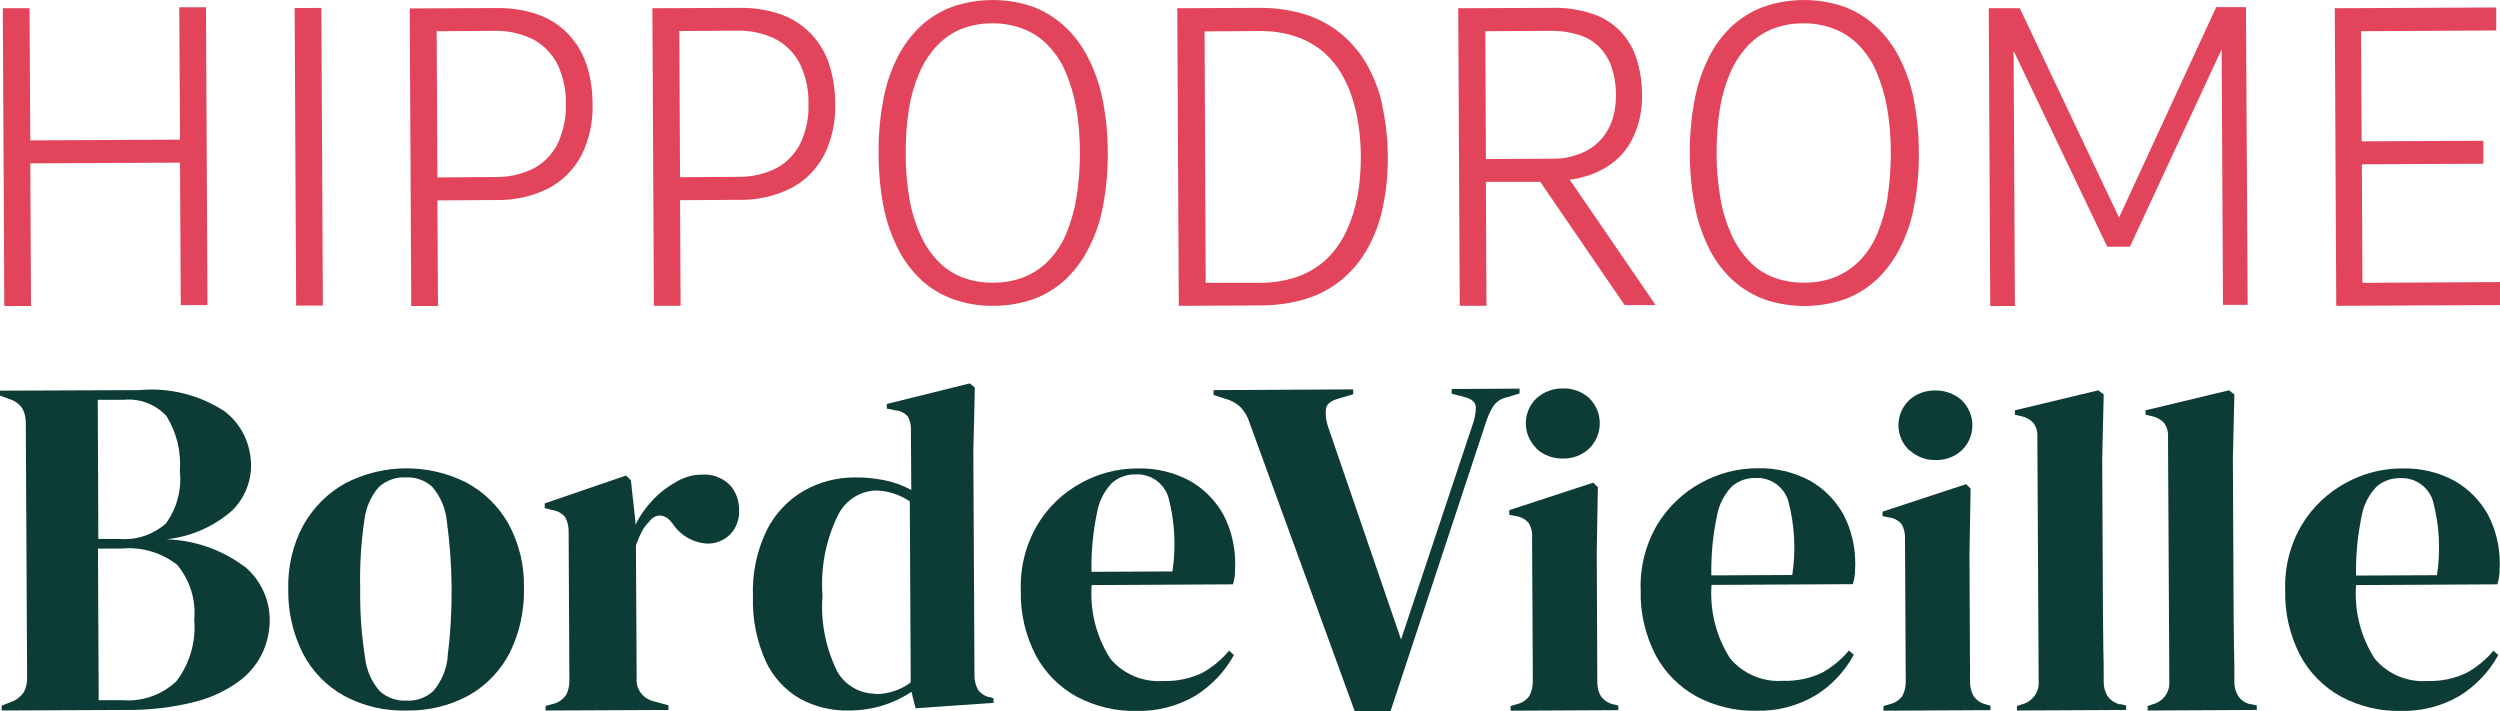 <svg id="a" xmlns="http://www.w3.org/2000/svg" viewBox="0 0 133.74 38.04" class="typo"><defs><style>.v{fill:#e2455b;}.w{fill:#0d3c37;}</style></defs><path id="b" class="v" d="M9.59,.4l.04,7.07-8.01,.04-.04-7.07H.15l.08,15.93H1.66l-.04-7.63,8.01-.04,.04,7.62h1.43l-.08-15.93h-1.43Z"/><rect id="c" class="v" x="15.8" y=".43" width="1.43" height="15.92" transform="translate(-.04 .08) rotate(-.29)"/><path id="d" class="v" d="M31.35,3.38c-.21-.61-.56-1.16-1.01-1.62-.45-.45-1-.79-1.61-1-.69-.23-1.41-.34-2.13-.33l-4.68,.02,.08,15.92h1.43l-.03-5.65,3.16-.02c.96,.02,1.91-.19,2.77-.62,.76-.39,1.37-1.01,1.77-1.76,.43-.86,.63-1.81,.6-2.77,0-.74-.11-1.48-.35-2.18m-1.52,4.32c-.28,.57-.74,1.03-1.3,1.33-.64,.31-1.34,.47-2.06,.45l-3.07,.02-.04-7.82h0l3.07-.02c.71-.02,1.42,.13,2.06,.44,.56,.29,1.02,.76,1.32,1.32,.32,.67,.48,1.4,.46,2.15,.03,.73-.13,1.46-.44,2.13"/><path id="e" class="v" d="M44.34,3.38c-.21-.61-.56-1.17-1.01-1.63-.45-.45-1-.79-1.61-1-.69-.23-1.41-.34-2.13-.33l-4.69,.02,.08,15.92h1.43l-.03-5.65,3.16-.02c.96,.02,1.91-.19,2.77-.62,.76-.39,1.37-1.01,1.77-1.76,.43-.86,.63-1.81,.6-2.77,0-.74-.11-1.48-.35-2.18m-1.52,4.32c-.28,.57-.74,1.03-1.3,1.33-.64,.31-1.34,.47-2.06,.45l-3.07,.02-.04-7.82h0l3.07-.02c.71-.02,1.42,.13,2.06,.44,.57,.3,1.03,.76,1.32,1.33,.32,.67,.48,1.4,.46,2.15,.03,.73-.13,1.46-.44,2.13"/><path id="f" class="v" d="M58.98,5.3c-.16-.79-.43-1.56-.8-2.27-.32-.62-.75-1.19-1.27-1.66-.5-.45-1.08-.8-1.71-1.03-1.38-.46-2.88-.45-4.25,.02-.63,.23-1.21,.59-1.7,1.04-.51,.48-.93,1.05-1.24,1.67-.36,.72-.62,1.49-.76,2.29-.18,.95-.26,1.91-.25,2.87,0,.96,.09,1.91,.27,2.85,.16,.79,.42,1.55,.79,2.27,.32,.62,.74,1.18,1.26,1.66,.5,.45,1.08,.79,1.71,1.01,.68,.24,1.4,.35,2.13,.34h0c.72,0,1.44-.12,2.13-.36,.63-.23,1.21-.59,1.7-1.04,.51-.48,.93-1.05,1.25-1.68,.37-.72,.63-1.49,.77-2.28,.18-.94,.26-1.9,.25-2.86,0-.96-.09-1.91-.28-2.85m-1.39,5.28c-.11,.67-.3,1.32-.56,1.95-.22,.53-.54,1.01-.94,1.43-.37,.38-.81,.67-1.3,.87-.52,.2-1.08,.31-1.65,.3h0c-.56,.01-1.12-.08-1.65-.28-.49-.19-.94-.48-1.3-.86-.4-.41-.72-.89-.95-1.42-.28-.62-.48-1.27-.59-1.93-.14-.8-.2-1.6-.2-2.41,0-.82,.05-1.63,.18-2.43,.11-.67,.3-1.32,.57-1.94,.23-.52,.55-1.01,.94-1.42,.36-.38,.8-.68,1.29-.88,.52-.2,1.08-.31,1.65-.3,.56-.01,1.12,.09,1.65,.29,.49,.19,.94,.48,1.31,.86,.4,.41,.73,.89,.95,1.42,.27,.62,.46,1.27,.58,1.94,.14,.8,.2,1.6,.2,2.41s-.05,1.62-.19,2.41"/><path id="g" class="v" d="M73.95,5.62c-.17-.78-.46-1.52-.85-2.21-.36-.62-.83-1.17-1.39-1.63-.57-.46-1.22-.8-1.92-1.02-.8-.24-1.63-.35-2.46-.34l-4.35,.02,.08,15.92h0l4.35-.02c.83,0,1.66-.11,2.45-.35,.7-.21,1.34-.56,1.91-1.02,.55-.46,1.02-1.02,1.37-1.64,.39-.69,.67-1.44,.83-2.21,.19-.9,.28-1.82,.27-2.74,0-.93-.1-1.85-.3-2.75m-1.37,5.08c-.13,.65-.35,1.28-.65,1.87-.27,.52-.63,.99-1.06,1.38-.44,.38-.95,.67-1.5,.86-.63,.21-1.29,.31-1.95,.31h-2.91l-.06-13.45,2.91-.02c.66-.01,1.33,.08,1.96,.29,.55,.18,1.06,.47,1.5,.84,.44,.39,.81,.86,1.08,1.38,.31,.59,.53,1.23,.67,1.88,.16,.77,.24,1.55,.24,2.33,0,.78-.06,1.56-.22,2.32"/><path id="h" class="v" d="M83.97,9.61c.59-.07,1.16-.24,1.68-.51,.69-.34,1.25-.88,1.62-1.56,.4-.76,.6-1.62,.57-2.48,0-.68-.1-1.36-.32-2-.37-1.12-1.26-1.99-2.39-2.34-.67-.21-1.37-.32-2.07-.3l-5.05,.02,.08,15.92h1.43l-.03-6.63h2.91l4.51,6.59h1.66l-4.6-6.71h0Zm-4.48-1.1l-.03-6.84,3.48-.02c.51-.01,1.01,.06,1.5,.21,.41,.12,.79,.34,1.1,.64,.3,.3,.53,.67,.67,1.08,.16,.48,.24,.98,.24,1.49,0,.5-.07,.99-.24,1.46-.15,.4-.39,.77-.7,1.07s-.68,.52-1.08,.66c-.44,.16-.9,.24-1.37,.23l-3.55,.02h-.02Z"/><path id="i" class="v" d="M102.38,5.3c-.16-.79-.43-1.56-.8-2.27-.32-.62-.75-1.19-1.27-1.66-.49-.45-1.07-.8-1.71-1.03-1.38-.46-2.88-.45-4.25,.02-.63,.23-1.21,.59-1.7,1.04-.51,.48-.93,1.05-1.24,1.68-.36,.72-.61,1.49-.76,2.29-.18,.94-.26,1.9-.25,2.87,0,.96,.09,1.91,.28,2.85,.15,.79,.42,1.55,.78,2.27,.32,.62,.74,1.18,1.26,1.65,.5,.45,1.08,.79,1.71,1.02,1.38,.46,2.88,.45,4.25-.02,.63-.23,1.21-.59,1.7-1.04,.51-.48,.93-1.05,1.25-1.68,.37-.72,.63-1.49,.77-2.28,.18-.94,.26-1.9,.25-2.86,0-.96-.09-1.91-.28-2.85m-1.39,5.27c-.11,.67-.3,1.32-.56,1.95-.22,.53-.54,1.01-.94,1.43-.37,.37-.81,.67-1.3,.87-.52,.2-1.08,.31-1.65,.3h0c-.56,.01-1.12-.08-1.65-.28-.49-.19-.94-.48-1.3-.86-.39-.42-.72-.89-.95-1.42-.28-.62-.48-1.26-.59-1.93-.14-.8-.21-1.6-.21-2.41s.05-1.63,.18-2.43c.11-.67,.3-1.32,.57-1.94,.23-.52,.55-1.01,.94-1.42,.36-.38,.8-.68,1.29-.88,.52-.2,1.08-.31,1.65-.3,.56-.01,1.12,.09,1.65,.29,.49,.19,.94,.48,1.31,.86,.4,.41,.73,.89,.95,1.42,.27,.62,.46,1.27,.58,1.94,.14,.8,.2,1.6,.2,2.41,0,.81-.05,1.62-.18,2.41"/><path id="j" class="v" d="M120.15,.38h-1.59l-5.2,11.26L108.05,.44h-1.66l.08,15.93h1.32l-.07-13.65,5.01,10.48h1.21l4.91-10.56,.07,13.67h1.32l-.09-15.92h0Z"/><path id="k" class="v" d="M133.73,15.09l-7.35,.04-.03-6.34,6.5-.03v-1.23l-6.51,.03-.03-5.89,7.23-.04V.4l-8.64,.04,.08,15.92,8.76-.04v-1.23h0Z"/><path id="l" class="w" d="M13.09,30.32c-1.21-.91-2.67-1.42-4.18-1.47,1.3-.14,2.52-.67,3.51-1.54,.64-.63,1.01-1.5,1.01-2.4,0-1.14-.51-2.22-1.42-2.91-1.35-.88-2.96-1.28-4.57-1.13l-7.44,.03v.26l.47,.18c.29,.08,.54,.25,.71,.49,.15,.26,.21,.56,.2,.85l.07,13.54c.01,.29-.05,.58-.19,.83-.18,.24-.42,.43-.71,.52l-.46,.18v.26l6.59-.03c1.28,.02,2.57-.13,3.81-.45,.86-.22,1.66-.61,2.37-1.14,.53-.41,.95-.94,1.22-1.55,.23-.53,.35-1.1,.35-1.67,0-1.1-.49-2.15-1.34-2.86m-7.88-8.92h1.4c.86-.09,1.7,.23,2.29,.86,.55,.88,.8,1.92,.72,2.95,.11,1-.16,2-.75,2.81-.69,.6-1.59,.9-2.5,.82h-1.11l-.03-7.44h-.02Zm4.26,15.02c-.77,.75-1.82,1.13-2.89,1.05h-1.3l-.04-8.11h1.24c1.07-.11,2.14,.2,2.99,.86,.69,.82,1.02,1.88,.92,2.95,.1,1.16-.23,2.32-.93,3.25"/><path id="m" class="w" d="M27.2,28.02c-.53-.94-1.31-1.7-2.26-2.21-2.03-1.02-4.44-1.01-6.46,.04-.95,.52-1.72,1.3-2.25,2.24-.57,1.05-.84,2.24-.81,3.43-.02,1.2,.25,2.38,.79,3.45,.5,.95,1.26,1.74,2.21,2.26,1.03,.55,2.19,.82,3.35,.78h0c1.16,.02,2.31-.26,3.33-.82,.93-.53,1.68-1.32,2.17-2.27,.53-1.08,.79-2.27,.76-3.47,.03-1.2-.26-2.39-.84-3.45m-3.24,7.17c-.07,.66-.34,1.29-.77,1.8-.39,.35-.9,.54-1.42,.51h0c-.53,.03-1.04-.15-1.44-.5-.44-.5-.72-1.13-.79-1.8-.19-1.21-.28-2.43-.26-3.65-.03-1.23,.04-2.46,.22-3.68,.07-.67,.34-1.29,.78-1.8,.39-.35,.91-.54,1.43-.51,.52-.03,1.03,.15,1.42,.5,.44,.51,.71,1.14,.78,1.8,.33,2.43,.35,4.9,.04,7.33"/><path id="n" class="w" d="M39.02,25.92c-.4-.38-.93-.57-1.47-.53-.49,0-.96,.14-1.38,.39-.47,.26-.9,.59-1.26,.98-.37,.39-.68,.83-.92,1.31v-.2l-.24-2.18-.26-.25-4.35,1.49v.25l.38,.1c.27,.03,.52,.16,.7,.37,.15,.25,.21,.54,.2,.82l.04,7.94c0,.27-.05,.55-.19,.79-.17,.23-.42,.4-.7,.46l-.38,.1v.25h0l6.57-.03v-.25l-.81-.22c-.57-.14-.96-.68-.89-1.26l-.04-7.08c.09-.25,.19-.49,.31-.72,.1-.21,.24-.39,.41-.55,.13-.21,.36-.33,.61-.32,.24,.04,.46,.18,.59,.39l.05,.05c.42,.64,1.12,1.03,1.88,1.06,.44,0,.86-.17,1.18-.48,.34-.35,.52-.84,.49-1.33,0-.5-.17-.98-.51-1.34"/><path id="o" class="w" d="M52.95,37.3c-.26-.05-.49-.2-.64-.42-.13-.24-.19-.52-.18-.79l-.06-11.94,.08-3.42-.27-.22-4.44,1.1v.25l.46,.09c.26,.02,.5,.14,.67,.34,.12,.23,.18,.49,.16,.75l.02,3.17c-.44-.24-.91-.41-1.39-.51-.54-.11-1.09-.17-1.64-.16-.95,0-1.88,.24-2.71,.71-.85,.49-1.55,1.23-1.99,2.11-.54,1.11-.79,2.33-.74,3.56-.04,1.2,.2,2.38,.69,3.47,.39,.83,1.03,1.53,1.83,1.99,.79,.43,1.69,.65,2.59,.63h0c.63,0,1.26-.09,1.87-.28,.53-.17,1.04-.41,1.5-.72l.22,.88,4.17-.29v-.24l-.22-.08,.02,.02Zm-6.12-.19h0c-.84,0-1.61-.45-2.03-1.17-.63-1.26-.91-2.68-.8-4.08-.11-1.47,.17-2.94,.81-4.26,.37-.79,1.13-1.31,2-1.36,.66,0,1.31,.21,1.86,.58l.05,9.69c-.54,.4-1.2,.62-1.88,.62"/><path id="p" class="w" d="M66.06,30.73c0-.19,.02-.38,.02-.57,0-.91-.21-1.82-.63-2.62-.42-.76-1.04-1.39-1.8-1.82-.86-.46-1.84-.69-2.82-.66h0c-1.05,0-2.08,.27-3,.78-.96,.52-1.77,1.29-2.33,2.23-.63,1.07-.94,2.3-.89,3.54-.03,1.2,.25,2.38,.8,3.45,.5,.93,1.26,1.7,2.19,2.21,.98,.52,2.09,.79,3.2,.76,1.1,.03,2.18-.25,3.13-.8,.87-.54,1.59-1.29,2.08-2.19l-.26-.23c-.41,.49-.91,.9-1.46,1.2-.64,.3-1.35,.44-2.05,.42-1.08,.08-2.14-.36-2.84-1.19-.75-1.17-1.1-2.55-1-3.94l7.56-.04c.05-.17,.09-.34,.1-.52m-3.33-.17l-4.34,.02c-.02-1.07,.08-2.14,.3-3.18,.1-.59,.38-1.14,.8-1.58,.35-.3,.79-.46,1.25-.45,.79-.05,1.52,.45,1.76,1.21,.35,1.3,.42,2.65,.22,3.98"/><path id="q" class="w" d="M77.66,20.8v.26l.68,.18c.4,.1,.6,.28,.61,.54,0,.34-.07,.67-.19,.99l-3.81,11.44-3.9-11.37c-.11-.31-.15-.63-.12-.96,.04-.26,.26-.44,.66-.55l.8-.24v-.26l-7.47,.04v.26l.62,.2c.31,.08,.59,.23,.82,.45,.22,.23,.39,.51,.48,.82l5.63,15.44h1.92l5.11-15.47c.1-.3,.22-.58,.39-.85,.17-.24,.42-.4,.7-.46l.7-.21v-.26l-3.63,.02h0Z"/><g><path class="w" d="M86.3,37.68c-.26-.06-.5-.22-.66-.44-.14-.24-.2-.51-.19-.79l-.03-6.89,.06-3.5-.25-.24-4.49,1.47v.25l.35,.07c.26,.03,.5,.16,.68,.35,.14,.23,.21,.5,.19,.77l.04,7.7c0,.27-.05,.55-.18,.79-.16,.23-.4,.39-.67,.45l-.34,.1v.25l5.76-.03v-.25l-.25-.06h-.02Z"/><path class="w" d="M82.2,24.01h0c.39,.35,.89,.53,1.42,.52,.52,.01,1.02-.18,1.4-.54,.74-.73,.75-1.93,.02-2.67,0,0-.02-.02-.03-.03-.38-.34-.89-.53-1.4-.51-.52-.01-1.02,.18-1.41,.52-.74,.71-.77,1.88-.06,2.63,.02,.03,.05,.05,.07,.07h-.01Z"/></g><path id="r" class="w" d="M99.23,30.72c0-.19,.02-.38,.02-.57,0-.91-.21-1.82-.63-2.62-.42-.76-1.04-1.39-1.8-1.82-.87-.46-1.84-.69-2.82-.66-1.05,0-2.08,.27-3,.78-.96,.52-1.77,1.29-2.34,2.23-.63,1.07-.94,2.3-.89,3.54-.03,1.2,.25,2.38,.8,3.45,.5,.93,1.26,1.7,2.19,2.21,.98,.52,2.09,.79,3.2,.76,1.1,.03,2.18-.25,3.13-.8,.88-.53,1.59-1.29,2.08-2.19l-.26-.23c-.41,.49-.91,.9-1.46,1.2-.64,.3-1.35,.44-2.05,.42-1.08,.08-2.14-.36-2.84-1.19-.75-1.17-1.1-2.55-1-3.94l7.56-.04c.05-.17,.09-.34,.1-.52m-3.33,.03l-4.34,.02c-.02-1.07,.08-2.14,.3-3.18,.1-.59,.38-1.14,.8-1.58,.35-.3,.79-.46,1.25-.45,.79-.05,1.52,.45,1.76,1.21,.35,1.3,.42,2.65,.22,3.98"/><g><path class="w" d="M102.16,24.09h0c.38,.35,.89,.54,1.41,.52,.52,.01,1.01-.18,1.39-.53,.74-.73,.74-1.92,0-2.65,0,0-.02-.02-.03-.03-.38-.34-.89-.52-1.4-.51-.52-.01-1.02,.17-1.4,.52-.74,.71-.76,1.88-.06,2.61,.02,.02,.04,.05,.07,.07h0Z"/><path class="w" d="M106.23,37.68c-.26-.06-.49-.22-.65-.44-.13-.24-.2-.51-.19-.78l-.03-6.85,.06-3.47-.24-.24-4.47,1.47v.24l.34,.07c.26,.03,.5,.15,.67,.35,.14,.23,.2,.5,.19,.77l.04,7.65c0,.27-.05,.54-.18,.78-.16,.22-.4,.38-.67,.44l-.34,.1v.25l5.72-.03v-.24l-.25-.07Z"/></g><path id="s" class="w" d="M113.4,37.68c-.27-.07-.5-.22-.66-.45-.14-.24-.21-.51-.2-.79,0-.59,0-1.18-.02-1.77,0-.59-.02-1.19-.02-1.8l-.04-8.35,.08-3.42-.29-.22-4.46,1.07v.24l.32,.07c.26,.05,.5,.18,.68,.38,.15,.22,.22,.48,.2,.74l.07,13.07c.04,.57-.33,1.08-.87,1.22l-.29,.1v.24h0l5.84-.03v-.24l-.31-.07h-.03Z"/><path id="t" class="w" d="M120.39,37.68c-.27-.07-.5-.22-.66-.45-.14-.24-.21-.51-.2-.79,0-.59,0-1.18-.02-1.77,0-.59-.02-1.19-.02-1.8l-.04-8.35,.08-3.42-.29-.22-4.46,1.07v.24l.32,.07c.26,.05,.5,.18,.68,.38,.15,.22,.22,.48,.2,.74l.07,13.07c.04,.57-.33,1.08-.87,1.22l-.29,.1v.24h0l5.84-.03v-.24l-.31-.07h-.03Z"/><path id="u" class="w" d="M133.71,30.73c0-.19,.02-.38,.02-.57,0-.91-.21-1.82-.63-2.62-.42-.76-1.04-1.39-1.8-1.82-.86-.47-1.84-.69-2.82-.66h0c-1.05,0-2.08,.27-3,.78-.96,.52-1.77,1.29-2.34,2.23-.63,1.07-.94,2.3-.89,3.54-.03,1.2,.25,2.38,.8,3.45,.5,.93,1.26,1.7,2.19,2.21,.98,.52,2.09,.79,3.2,.76,1.1,.03,2.18-.25,3.13-.8,.87-.54,1.59-1.29,2.08-2.19l-.26-.23c-.41,.49-.91,.9-1.47,1.2-.64,.3-1.35,.44-2.05,.42-1.08,.08-2.13-.36-2.83-1.19-.75-1.17-1.1-2.55-1-3.94l7.56-.04c.05-.17,.09-.34,.1-.52m-3.32,.03l-4.34,.02c-.02-1.07,.08-2.14,.3-3.18,.1-.59,.38-1.14,.8-1.58,.35-.3,.79-.46,1.25-.45h0c.79-.05,1.52,.45,1.76,1.21,.35,1.3,.42,2.65,.22,3.98"/></svg>